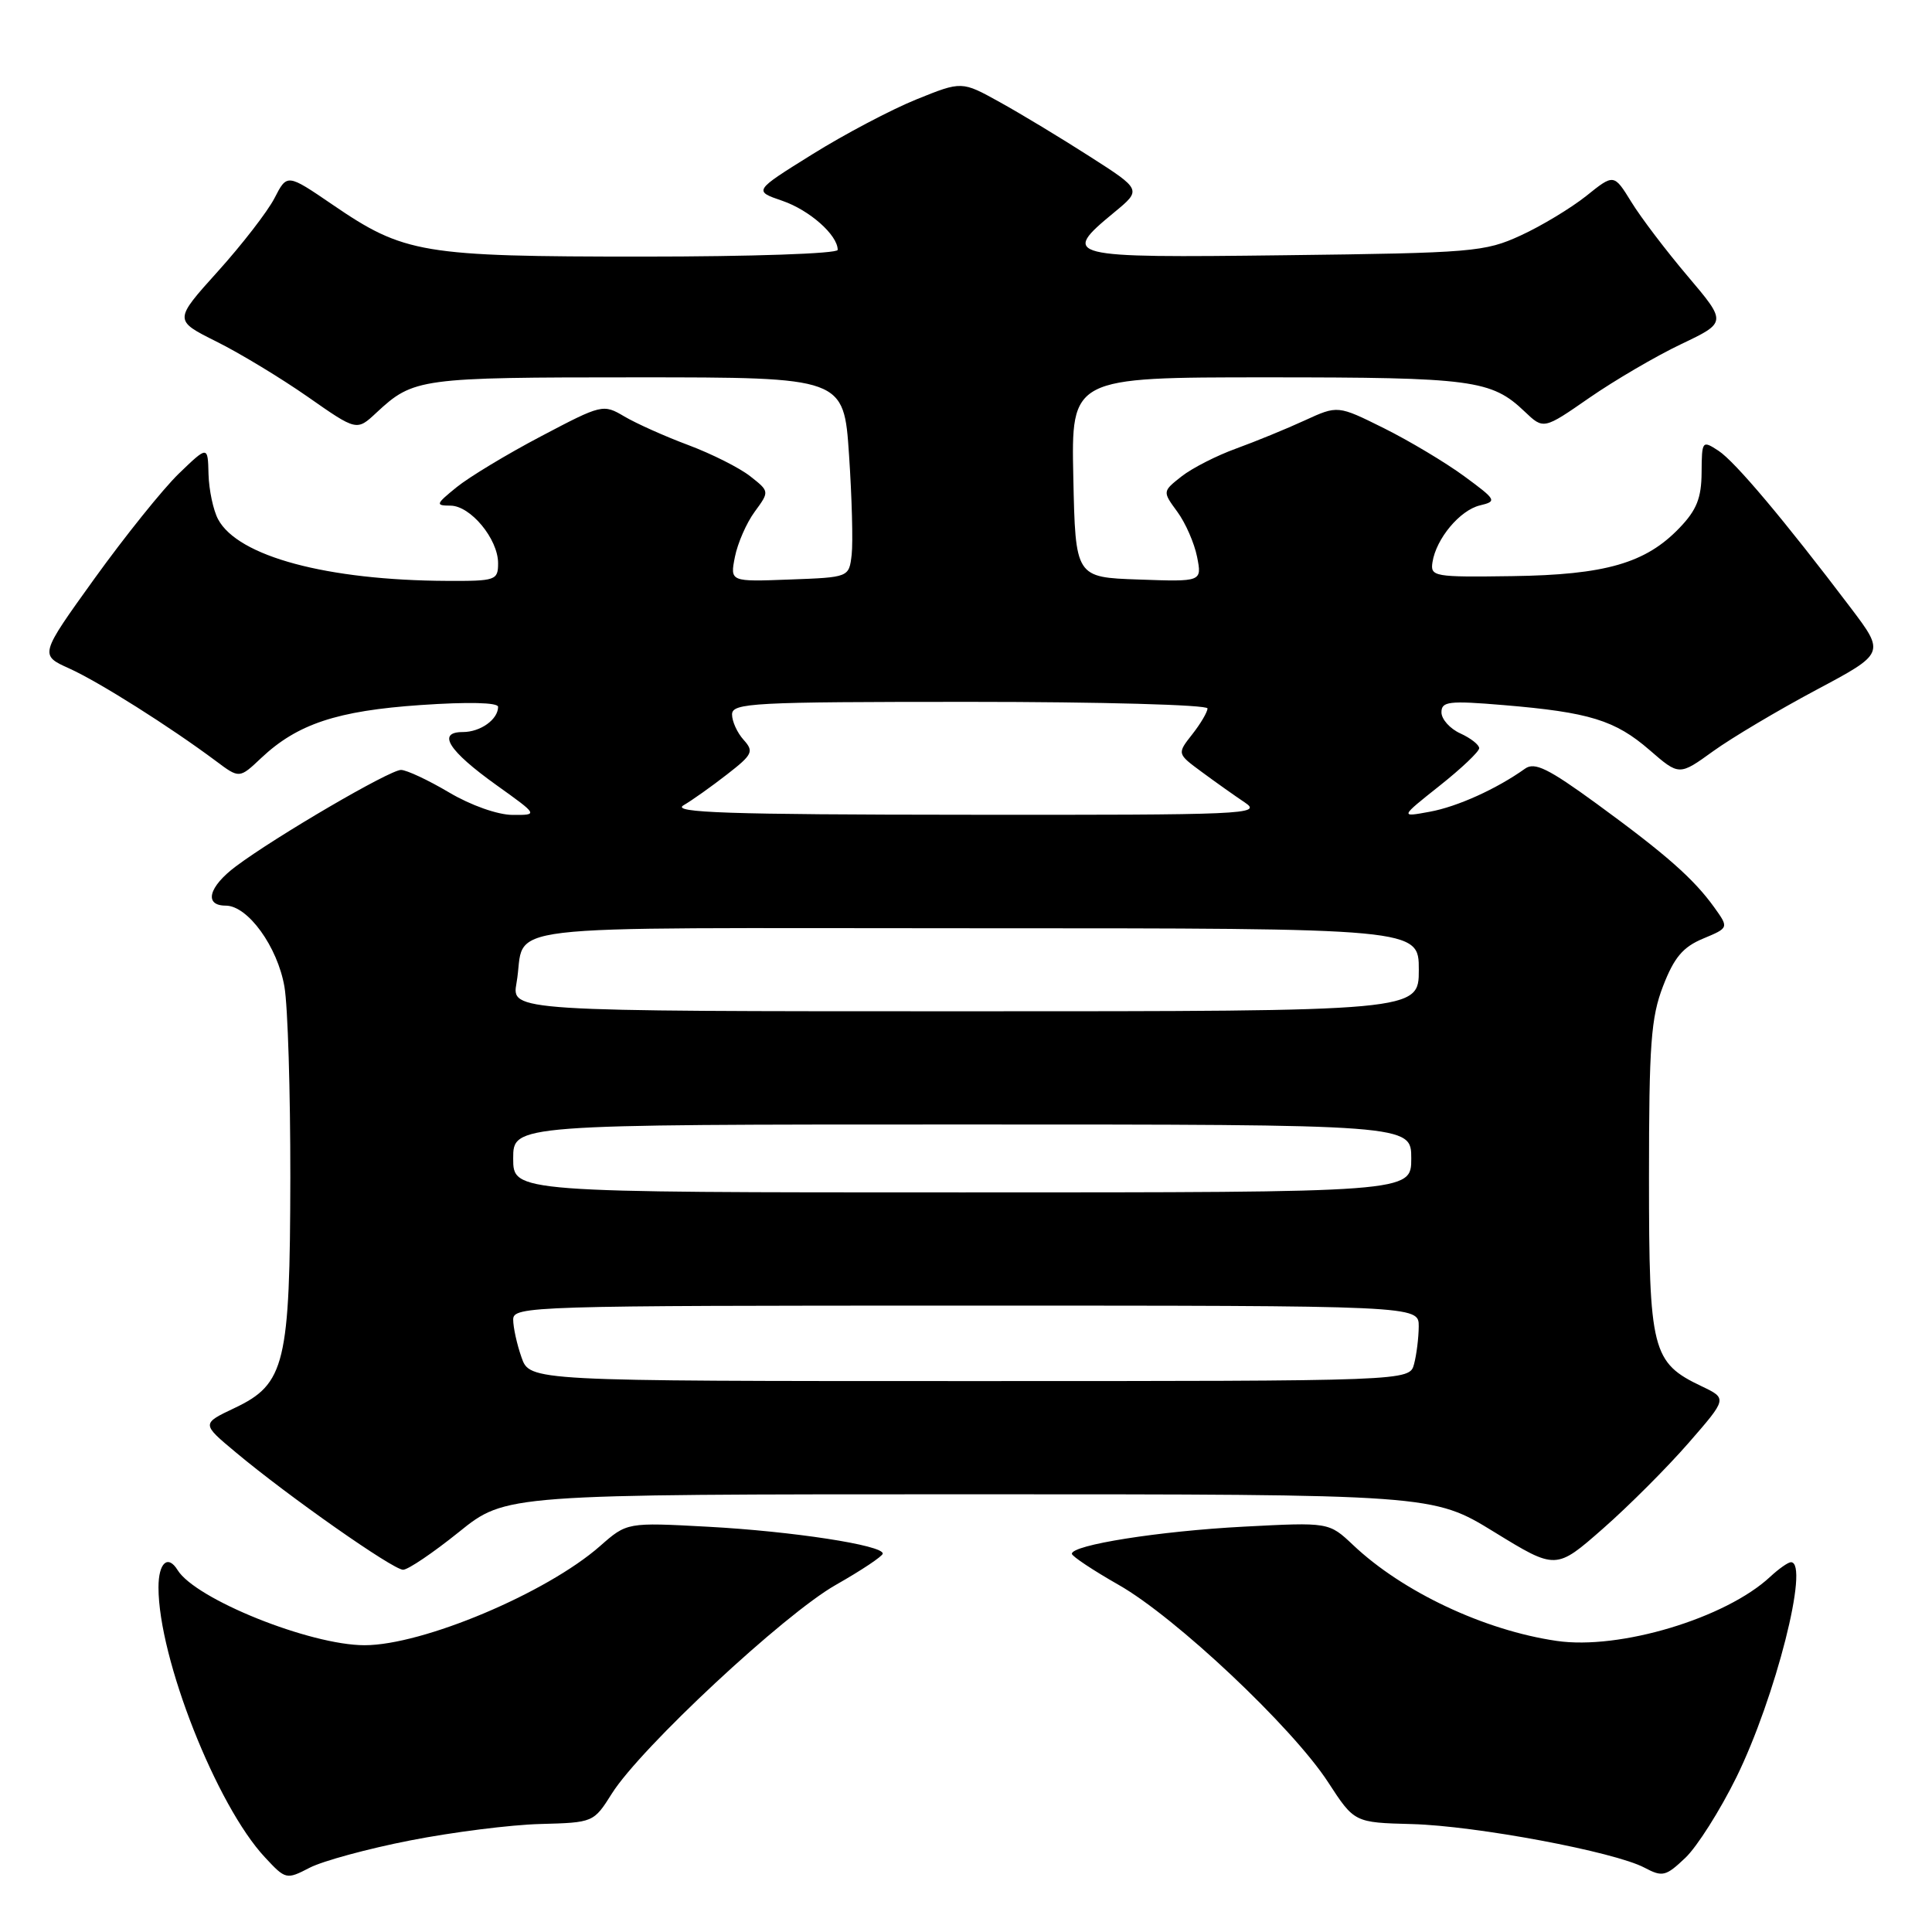 <?xml version="1.0" encoding="UTF-8" standalone="no"?>
<!DOCTYPE svg PUBLIC "-//W3C//DTD SVG 1.1//EN" "http://www.w3.org/Graphics/SVG/1.1/DTD/svg11.dtd" >
<svg xmlns="http://www.w3.org/2000/svg" xmlns:xlink="http://www.w3.org/1999/xlink" version="1.1" viewBox="0 0 256 256">
 <g >
 <path fill="currentColor"
d=" M 54.34 243.87 C 59.93 242.77 67.68 241.79 71.58 241.69 C 78.63 241.50 78.66 241.49 81.08 237.65 C 84.89 231.60 103.92 213.87 110.76 210.00 C 114.16 208.07 116.95 206.21 116.97 205.86 C 117.02 204.75 104.96 202.90 93.79 202.30 C 83.08 201.72 83.08 201.72 79.50 204.87 C 72.40 211.10 56.01 218.00 48.31 218.00 C 41.09 218.00 25.91 211.90 23.53 208.04 C 22.24 205.95 21.00 207.08 21.00 210.34 C 21.00 219.74 28.69 239.25 35.11 246.11 C 37.85 249.06 37.95 249.08 41.04 247.48 C 42.77 246.59 48.75 244.96 54.34 243.87 Z  M 230.08 235.50 C 235.25 224.97 239.82 207.00 237.31 207.00 C 236.94 207.00 235.70 207.87 234.56 208.93 C 228.67 214.42 214.61 218.65 206.28 217.43 C 196.69 216.04 185.85 210.93 179.30 204.73 C 176.09 201.70 176.09 201.70 164.80 202.29 C 153.58 202.88 141.97 204.72 142.03 205.89 C 142.05 206.22 144.83 208.07 148.22 210.00 C 155.76 214.28 171.25 228.87 175.98 236.15 C 179.46 241.50 179.46 241.50 187.09 241.70 C 195.59 241.93 213.92 245.36 217.91 247.48 C 220.29 248.74 220.73 248.63 223.32 246.17 C 224.87 244.70 227.91 239.90 230.08 235.50 Z  M 60.81 203.00 C 67.01 198.00 67.01 198.00 128.43 198.00 C 189.85 198.00 189.85 198.00 198.01 203.01 C 206.17 208.02 206.17 208.02 212.40 202.55 C 215.83 199.54 220.93 194.43 223.75 191.19 C 228.87 185.31 228.87 185.31 225.48 183.69 C 218.89 180.55 218.50 179.01 218.50 156.04 C 218.50 138.36 218.76 134.82 220.37 130.65 C 221.83 126.87 223.00 125.48 225.67 124.37 C 229.09 122.94 229.09 122.94 227.14 120.22 C 224.42 116.44 220.77 113.22 211.58 106.51 C 205.16 101.83 203.35 100.94 202.08 101.85 C 198.32 104.53 193.12 106.89 189.45 107.56 C 185.50 108.29 185.50 108.29 190.75 104.12 C 193.64 101.83 196.00 99.59 196.00 99.14 C 196.00 98.69 194.88 97.81 193.50 97.18 C 192.13 96.56 191.00 95.30 191.00 94.39 C 191.00 92.94 191.97 92.82 199.25 93.43 C 210.59 94.38 214.01 95.43 218.57 99.38 C 222.50 102.79 222.50 102.79 227.00 99.54 C 229.47 97.76 235.61 94.11 240.64 91.43 C 249.78 86.56 249.78 86.56 245.22 80.53 C 236.46 68.96 229.90 61.16 227.71 59.73 C 225.55 58.32 225.50 58.39 225.47 62.61 C 225.45 65.98 224.82 67.58 222.55 69.94 C 218.07 74.63 212.72 76.17 200.36 76.34 C 190.02 76.49 189.51 76.40 189.81 74.50 C 190.29 71.38 193.44 67.61 196.09 66.97 C 198.39 66.42 198.30 66.25 194.00 63.09 C 191.53 61.28 186.75 58.42 183.38 56.74 C 177.26 53.70 177.26 53.70 172.88 55.71 C 170.47 56.82 166.39 58.49 163.81 59.43 C 161.23 60.36 157.97 62.02 156.57 63.12 C 154.03 65.12 154.03 65.12 156.00 67.81 C 157.09 69.29 158.26 71.98 158.62 73.79 C 159.27 77.09 159.27 77.09 150.88 76.79 C 142.50 76.50 142.50 76.50 142.22 63.25 C 141.94 50.00 141.94 50.00 167.91 50.00 C 195.10 50.00 197.62 50.33 202.02 54.53 C 204.53 56.92 204.53 56.92 210.60 52.71 C 213.94 50.40 219.40 47.20 222.74 45.61 C 228.81 42.72 228.81 42.72 223.64 36.61 C 220.79 33.25 217.42 28.82 216.16 26.76 C 213.85 23.02 213.85 23.02 210.18 25.97 C 208.15 27.58 204.25 29.94 201.50 31.20 C 196.76 33.38 195.14 33.52 170.25 33.82 C 141.09 34.18 140.50 34.03 147.64 28.14 C 151.28 25.14 151.28 25.14 144.39 20.73 C 140.60 18.30 135.24 15.06 132.47 13.53 C 127.44 10.74 127.44 10.74 121.43 13.17 C 118.12 14.51 111.91 17.78 107.63 20.45 C 99.84 25.30 99.84 25.30 103.67 26.61 C 107.28 27.85 111.00 31.15 111.00 33.11 C 111.00 33.61 99.57 34.00 85.16 34.00 C 55.90 34.00 53.56 33.61 44.05 27.11 C 38.04 23.01 38.04 23.01 36.37 26.26 C 35.45 28.04 32.07 32.41 28.86 35.97 C 23.03 42.44 23.03 42.44 28.66 45.25 C 31.76 46.79 37.21 50.09 40.78 52.58 C 47.27 57.12 47.27 57.12 49.88 54.68 C 54.80 50.11 55.58 50.00 84.34 50.00 C 111.81 50.00 111.81 50.00 112.50 60.25 C 112.88 65.89 113.04 71.85 112.85 73.50 C 112.50 76.50 112.50 76.50 104.62 76.79 C 96.73 77.09 96.73 77.09 97.38 73.79 C 97.74 71.98 98.91 69.29 100.00 67.81 C 101.97 65.12 101.97 65.12 99.40 63.10 C 97.99 61.99 94.31 60.14 91.22 58.98 C 88.13 57.83 84.32 56.12 82.74 55.19 C 79.92 53.52 79.76 53.56 71.69 57.81 C 67.18 60.18 62.15 63.22 60.50 64.56 C 57.73 66.81 57.67 66.99 59.68 67.00 C 62.34 67.00 66.00 71.42 66.00 74.63 C 66.00 76.89 65.69 77.00 59.25 76.97 C 43.32 76.90 31.53 73.73 28.90 68.81 C 28.26 67.62 27.69 64.93 27.63 62.84 C 27.54 59.05 27.54 59.05 23.68 62.77 C 21.57 64.82 16.55 71.07 12.53 76.65 C 5.23 86.80 5.23 86.80 9.21 88.59 C 13.12 90.36 22.51 96.29 28.61 100.84 C 31.72 103.17 31.72 103.17 34.61 100.44 C 39.40 95.93 44.66 94.18 55.75 93.42 C 62.00 92.99 66.00 93.08 66.00 93.66 C 66.00 95.33 63.66 97.00 61.33 97.00 C 57.85 97.00 59.42 99.48 65.78 104.03 C 71.33 108.00 71.33 108.00 67.91 107.98 C 65.95 107.97 62.38 106.71 59.50 105.00 C 56.75 103.37 53.89 102.03 53.14 102.02 C 51.67 102.00 36.55 110.83 31.25 114.80 C 27.63 117.51 26.99 120.00 29.91 120.00 C 32.84 120.00 36.78 125.45 37.69 130.75 C 38.14 133.36 38.48 144.72 38.47 156.00 C 38.43 180.71 37.78 183.39 31.10 186.56 C 26.69 188.65 26.69 188.65 31.25 192.45 C 38.20 198.27 52.08 208.00 53.41 208.00 C 54.07 208.00 57.39 205.75 60.81 203.00 Z  M 69.10 179.85 C 68.49 178.12 68.00 175.87 68.00 174.85 C 68.00 173.07 70.28 173.00 128.00 173.00 C 188.00 173.00 188.00 173.00 187.99 175.75 C 187.98 177.26 187.70 179.51 187.37 180.75 C 186.77 183.00 186.77 183.00 128.48 183.00 C 70.20 183.00 70.20 183.00 69.10 179.85 Z  M 68.00 153.50 C 68.00 149.00 68.00 149.00 127.50 149.00 C 187.00 149.00 187.00 149.00 187.00 153.50 C 187.00 158.00 187.00 158.00 127.50 158.00 C 68.00 158.00 68.00 158.00 68.00 153.50 Z  M 68.44 130.25 C 69.87 122.20 63.16 123.00 129.07 123.00 C 188.00 123.00 188.00 123.00 188.00 128.50 C 188.00 134.00 188.00 134.00 127.89 134.00 C 67.78 134.00 67.78 134.00 68.44 130.25 Z  M 90.56 106.71 C 91.70 106.05 94.30 104.20 96.34 102.61 C 99.73 99.98 99.92 99.57 98.53 98.03 C 97.69 97.10 97.00 95.59 97.00 94.67 C 97.00 93.14 99.73 93.00 128.50 93.00 C 145.82 93.00 160.00 93.39 160.00 93.87 C 160.00 94.34 159.09 95.89 157.98 97.30 C 155.96 99.87 155.96 99.87 159.23 102.28 C 161.03 103.61 163.61 105.44 164.97 106.35 C 167.29 107.90 165.02 108.00 127.97 107.96 C 96.53 107.94 88.92 107.68 90.56 106.71 Z "/>
</g>
</svg>